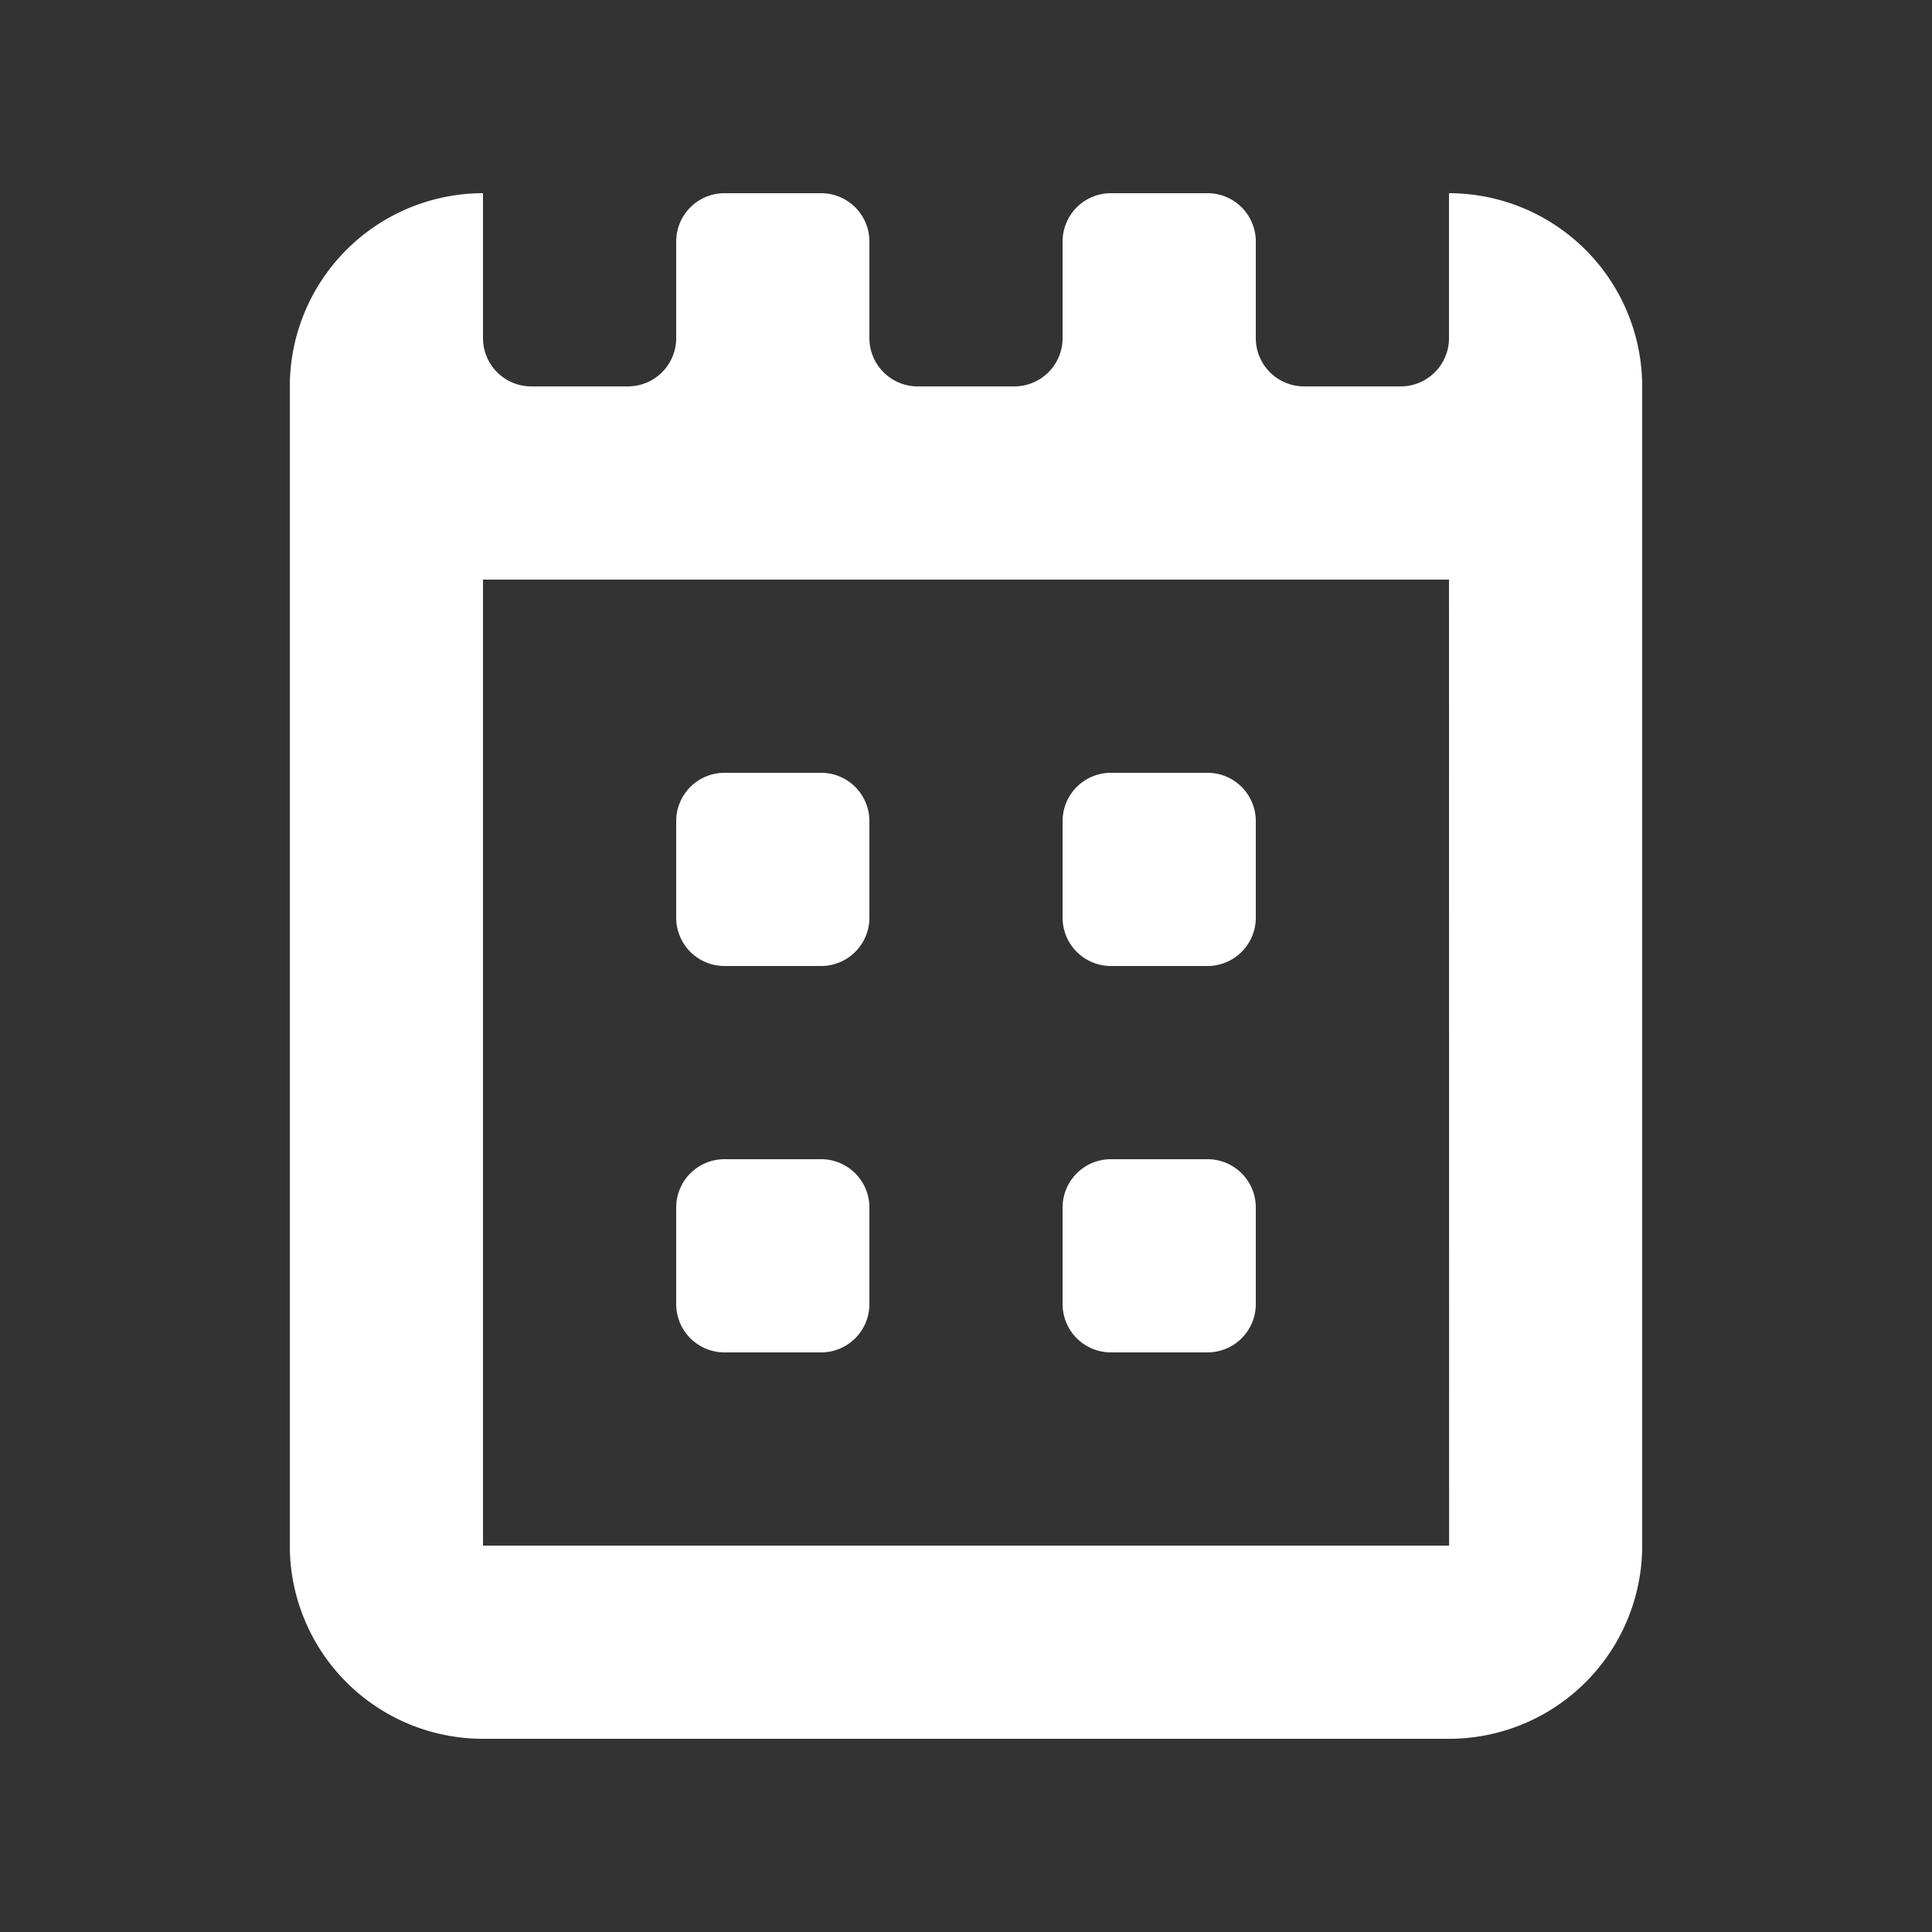 <svg id="glyphicons-halflings" xmlns="http://www.w3.org/2000/svg" viewBox="0 0 20 20">
  <rect x="0" y="0" width="20" height="20" fill="#333333" stroke="none"/>
  <path id="calendar" d="M9,8.5v1a.5.5,0,0,1-.5.5h-1A.5.5,0,0,1,7,9.5v-1A.5.5,0,0,1,7.5,8h1A.5.5,0,0,1,9,8.5ZM12.5,12h-1a.5.5,0,0,0-.5.5v1a.5.5,0,0,0,.5.5h1a.5.5,0,0,0,.5-.5v-1A.5.5,0,0,0,12.5,12Zm0-4h-1a.5.5,0,0,0-.5.5v1a.5.5,0,0,0,.5.5h1a.5.5,0,0,0,.5-.5v-1A.5.5,0,0,0,12.5,8Zm-4,4h-1a.5.5,0,0,0-.5.5v1a.5.5,0,0,0,.5.5h1a.5.5,0,0,0,.5-.5v-1A.5.5,0,0,0,8.5,12ZM17,4V16a2,2,0,0,1-2,2H5a2,2,0,0,1-2-2V4A2.002,2.002,0,0,1,5,2V3.5a.5.5,0,0,0,.5.5h1A.5.5,0,0,0,7,3.5v-1A.5.5,0,0,1,7.5,2h1a.5.5,0,0,1,.5.5v1a.5.5,0,0,0,.5.5h1a.5.5,0,0,0,.5-.5v-1a.5.5,0,0,1,.5-.5h1a.5.5,0,0,1,.5.5v1a.5.5,0,0,0,.5.5h1a.5.5,0,0,0,.5-.5V2A2.002,2.002,0,0,1,17,4ZM15.001,16,15,6H5V16Z" fill="#ffffff"/>
</svg>
